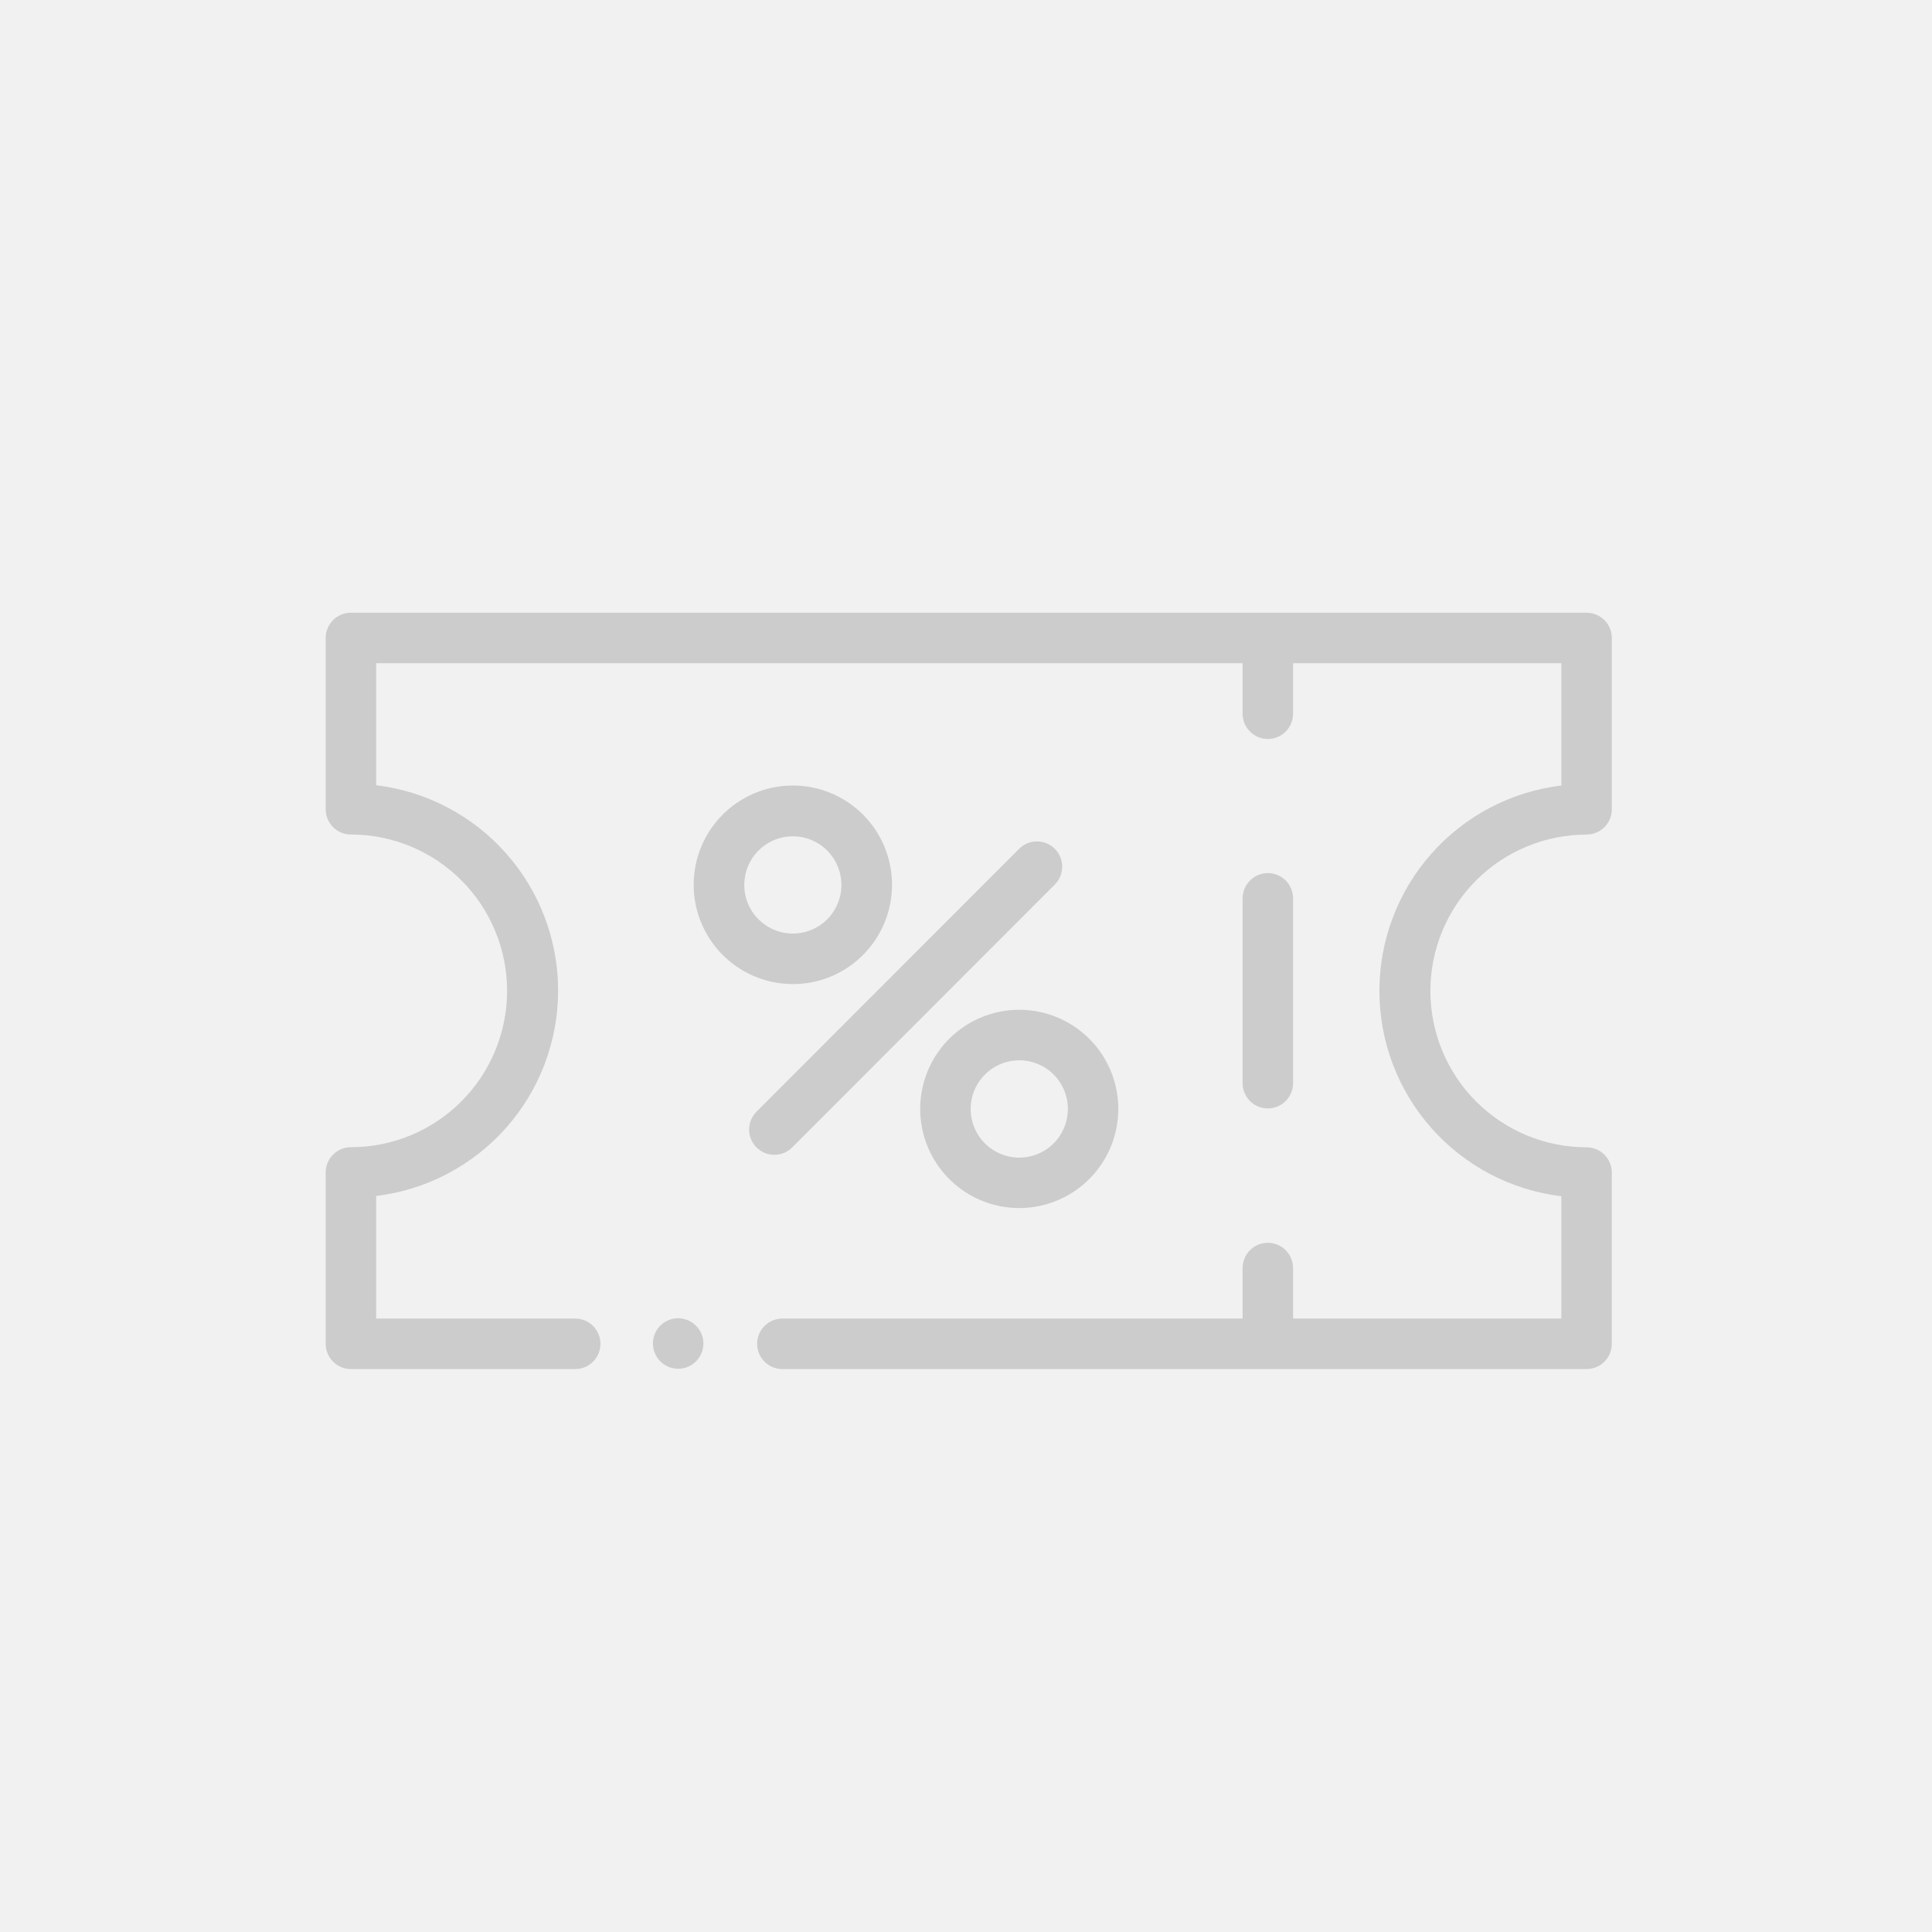 <svg width="350" height="350" viewBox="0 0 350 350" fill="none" xmlns="http://www.w3.org/2000/svg">
<path d="M350 0H0V350H350V0Z" fill="#F1F1F1"/>
<path d="M287.429 151.18C288.029 151.18 288.623 151.062 289.178 150.832C289.733 150.602 290.237 150.265 290.661 149.84C291.086 149.415 291.422 148.911 291.652 148.355C291.882 147.8 292 147.205 292 146.604V115.576C292 114.362 291.518 113.198 290.661 112.34C289.804 111.482 288.641 111 287.429 111H63.571C62.359 111 61.196 111.482 60.339 112.34C59.482 113.198 59 114.362 59 115.576V146.604C59 147.205 59.118 147.8 59.348 148.355C59.578 148.911 59.914 149.415 60.339 149.84C60.763 150.265 61.267 150.602 61.822 150.832C62.377 151.062 62.971 151.18 63.571 151.18C71.076 151.18 78.272 154.164 83.579 159.476C88.885 164.788 91.866 171.992 91.866 179.504C91.866 187.016 88.885 194.22 83.579 199.531C78.272 204.843 71.076 207.827 63.571 207.827C62.36 207.827 61.199 208.308 60.342 209.165C59.484 210.021 59.002 211.183 59 212.396V243.446C59 244.66 59.482 245.824 60.339 246.682C61.196 247.54 62.359 248.022 63.571 248.022H104.209C105.421 248.022 106.584 247.54 107.441 246.682C108.298 245.824 108.78 244.66 108.78 243.446C108.78 242.233 108.298 241.069 107.441 240.21C106.584 239.352 105.421 238.87 104.209 238.87H68.143V216.659C77.232 215.566 85.605 211.176 91.679 204.32C97.754 197.465 101.108 188.619 101.108 179.455C101.108 170.292 97.754 161.446 91.679 154.59C85.605 147.735 77.232 143.345 68.143 142.251V120.152H225.109V129.297C225.109 130.511 225.591 131.675 226.448 132.533C227.305 133.391 228.468 133.873 229.68 133.873C230.893 133.873 232.056 133.391 232.913 132.533C233.77 131.675 234.252 130.511 234.252 129.297V120.152H282.857V142.303C273.768 143.397 265.395 147.787 259.321 154.642C253.246 161.498 249.892 170.344 249.892 179.507C249.892 188.671 253.246 197.517 259.321 204.373C265.395 211.228 273.768 215.618 282.857 216.711V238.87H234.252V229.718C234.252 228.504 233.77 227.34 232.913 226.482C232.056 225.624 230.893 225.142 229.68 225.142C228.468 225.142 227.305 225.624 226.448 226.482C225.591 227.34 225.109 228.504 225.109 229.718V238.87H141.731C140.519 238.87 139.356 239.352 138.499 240.21C137.641 241.069 137.16 242.233 137.16 243.446C137.16 244.66 137.641 245.824 138.499 246.682C139.356 247.54 140.519 248.022 141.731 248.022H287.421C288.634 248.022 289.796 247.54 290.654 246.682C291.511 245.824 291.993 244.66 291.993 243.446V212.418C291.993 211.204 291.511 210.04 290.654 209.182C289.796 208.324 288.634 207.842 287.421 207.842C283.705 207.842 280.026 207.109 276.593 205.686C273.161 204.263 270.041 202.176 267.414 199.546C264.787 196.916 262.703 193.794 261.281 190.358C259.859 186.921 259.127 183.238 259.127 179.519C259.127 175.799 259.859 172.116 261.281 168.68C262.703 165.243 264.787 162.121 267.414 159.491C270.041 156.861 273.161 154.775 276.593 153.351C280.026 151.928 283.705 151.195 287.421 151.195L287.429 151.18Z" fill="#CCCCCC"/>
<path d="M229.68 200.803C230.893 200.803 232.056 200.321 232.913 199.463C233.77 198.605 234.252 197.441 234.252 196.227V162.743C234.252 161.53 233.77 160.366 232.913 159.508C232.056 158.649 230.893 158.167 229.68 158.167C228.468 158.167 227.305 158.649 226.448 159.508C225.591 160.366 225.109 161.53 225.109 162.743V196.227C225.109 197.441 225.591 198.605 226.448 199.463C227.305 200.321 228.468 200.803 229.68 200.803Z" fill="#CCCCCC"/>
<path d="M156.322 173.019C159.265 170.08 161.099 166.209 161.511 162.068C161.922 157.927 160.886 153.771 158.579 150.309C156.272 146.846 152.837 144.292 148.86 143.081C144.882 141.871 140.608 142.078 136.766 143.669C132.925 145.259 129.753 148.134 127.792 151.804C125.83 155.474 125.201 159.71 126.011 163.792C126.821 167.874 129.021 171.549 132.234 174.189C135.448 176.829 139.477 178.273 143.634 178.272C145.991 178.279 148.325 177.818 150.503 176.917C152.681 176.015 154.659 174.69 156.322 173.019ZM134.833 160.318C134.832 158.279 135.538 156.304 136.829 154.728C138.12 153.152 139.917 152.073 141.914 151.674C143.911 151.276 145.984 151.583 147.78 152.543C149.576 153.504 150.984 155.058 151.764 156.941C152.544 158.823 152.647 160.919 152.057 162.869C151.466 164.82 150.218 166.505 148.525 167.638C146.833 168.771 144.8 169.281 142.774 169.082C140.747 168.883 138.853 167.986 137.412 166.546C136.592 165.73 135.942 164.759 135.5 163.69C135.057 162.621 134.83 161.475 134.833 160.318Z" fill="#CCCCCC"/>
<path d="M171.962 188.183C169.451 190.695 167.741 193.896 167.048 197.38C166.355 200.865 166.71 204.477 168.068 207.76C169.426 211.042 171.726 213.848 174.677 215.822C177.628 217.796 181.097 218.85 184.646 218.85C188.196 218.85 191.665 217.796 194.616 215.822C197.567 213.848 199.867 211.042 201.225 207.76C202.583 204.477 202.938 200.865 202.245 197.38C201.552 193.896 199.842 190.695 197.331 188.183C193.964 184.821 189.403 182.932 184.646 182.932C179.89 182.932 175.329 184.821 171.962 188.183ZM190.872 194.657C192.315 196.098 193.214 197.995 193.416 200.025C193.618 202.056 193.111 204.093 191.98 205.791C190.849 207.489 189.165 208.741 187.215 209.335C185.265 209.929 183.17 209.828 181.286 209.048C179.403 208.269 177.847 206.86 176.886 205.061C175.924 203.262 175.615 201.185 176.012 199.183C176.408 197.182 177.486 195.38 179.062 194.085C180.637 192.791 182.612 192.083 184.65 192.082C186.982 192.08 189.219 193.003 190.872 194.649V194.657Z" fill="#CCCCCC"/>
<path d="M143.515 207.864L191.087 160.243C191.945 159.385 192.427 158.22 192.427 157.006C192.427 155.792 191.945 154.628 191.087 153.77C190.23 152.911 189.067 152.429 187.854 152.429C186.641 152.429 185.478 152.911 184.62 153.77L137.048 201.391C136.624 201.816 136.287 202.32 136.057 202.876C135.827 203.431 135.709 204.026 135.709 204.628C135.709 205.229 135.827 205.824 136.057 206.379C136.287 206.935 136.624 207.439 137.048 207.864C137.473 208.289 137.977 208.627 138.532 208.857C139.087 209.087 139.681 209.205 140.282 209.205C140.882 209.205 141.477 209.087 142.032 208.857C142.586 208.627 143.09 208.289 143.515 207.864Z" fill="#CCCCCC"/>
<path d="M122.888 238.811C121.946 238.804 121.025 239.09 120.251 239.627C119.477 240.165 118.888 240.929 118.564 241.814C118.24 242.7 118.198 243.664 118.443 244.575C118.687 245.486 119.207 246.299 119.931 246.902C120.654 247.506 121.547 247.871 122.486 247.948C123.425 248.024 124.364 247.809 125.176 247.33C125.988 246.852 126.633 246.134 127.021 245.275C127.41 244.416 127.524 243.457 127.348 242.531C127.143 241.493 126.589 240.557 125.777 239.879C124.965 239.202 123.945 238.825 122.888 238.811Z" fill="#CCCCCC"/>
</svg>
